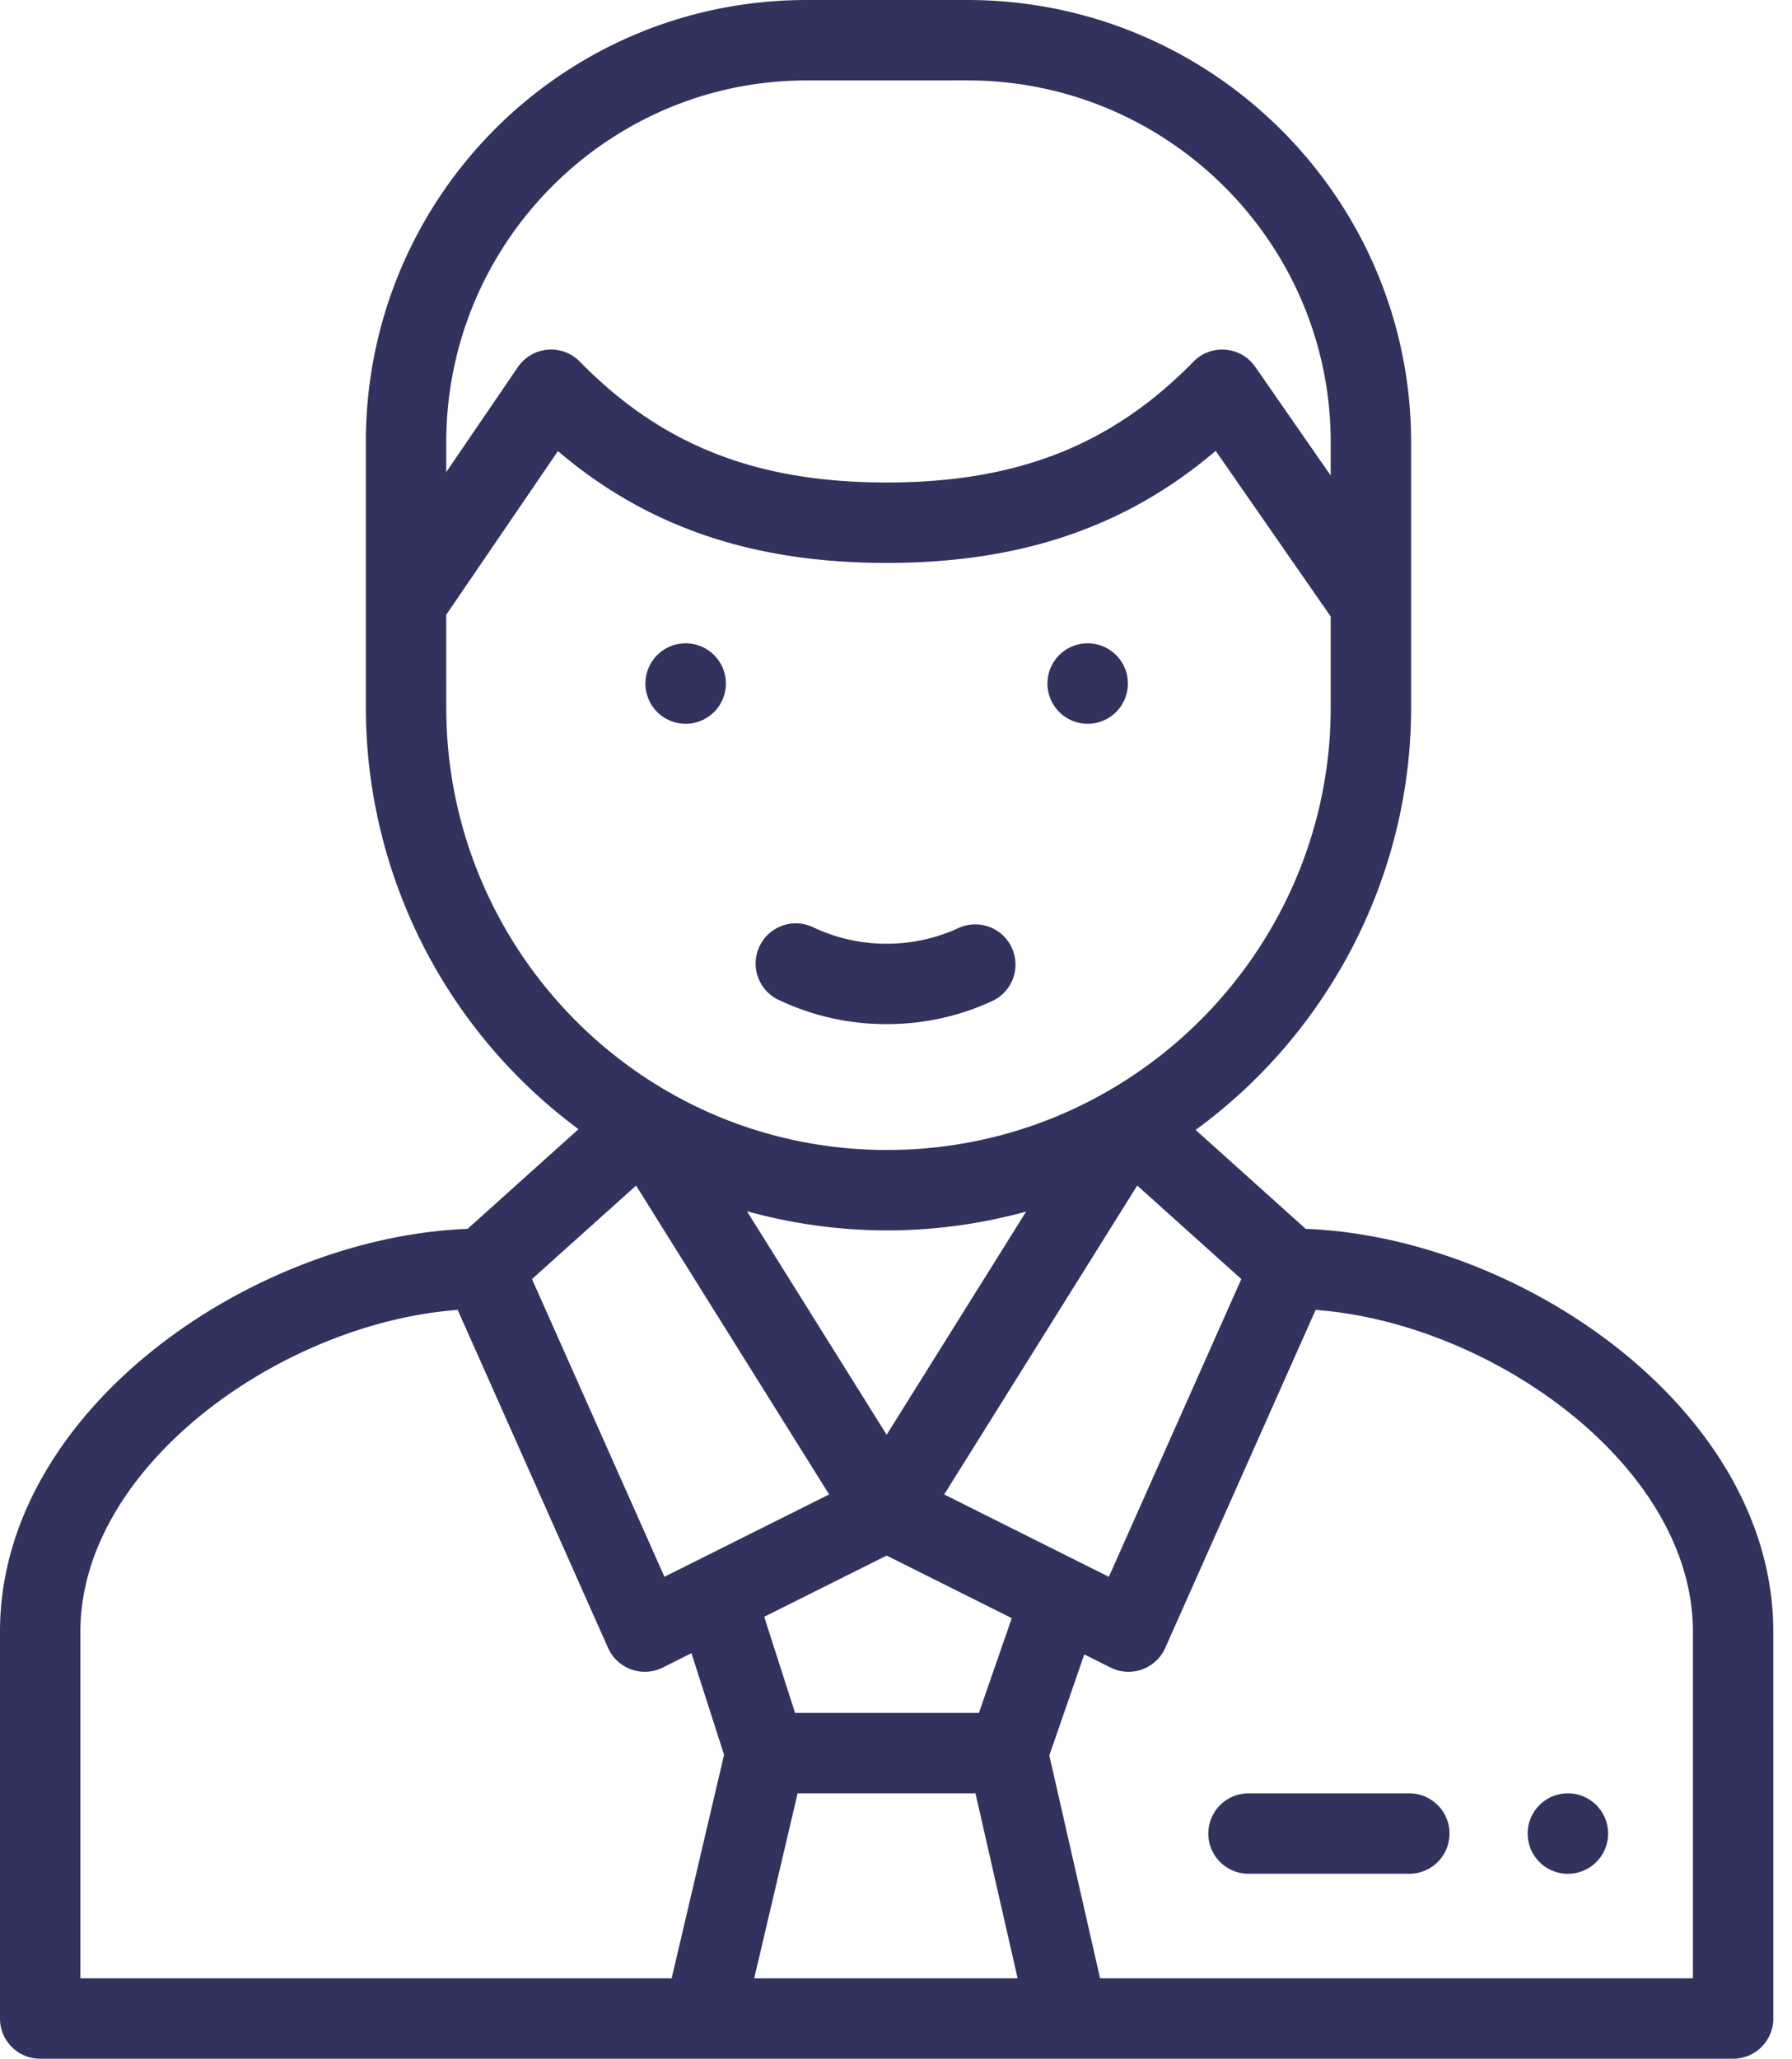 <svg xmlns="http://www.w3.org/2000/svg" xmlns:xlink="http://www.w3.org/1999/xlink" width="74" height="85" viewBox="0 0 74 85"><defs><path id="tgg9a" d="M437.916 1168.883a1.66 1.66 0 1 0-.002-3.322 1.66 1.66 0 0 0 .002 3.322z"/><path id="tgg9b" d="M421.314 1168.883a1.66 1.66 0 1 0-.001-3.322 1.66 1.66 0 0 0 .001 3.322z"/><path id="tgg9c" d="M425.177 1180.294a10.33 10.33 0 0 0 4.437.99c1.517 0 2.981-.32 4.353-.95a1.66 1.66 0 0 0-1.387-3.017 7.056 7.056 0 0 1-2.966.647 7.031 7.031 0 0 1-3.022-.673 1.66 1.66 0 1 0-1.415 3.003z"/><path id="tgg9d" d="M462.907 1220.68h-24.479l-2.097-9.203 1.444-4.17 1.083.542a1.66 1.66 0 0 0 2.26-.81l6.21-13.956c7.266.537 15.58 6.442 15.58 13.281zm-66.587-14.316c0-6.839 8.314-12.744 15.58-13.281l6.21 13.956a1.661 1.661 0 0 0 2.26.81l1.183-.592 1.347 4.195-2.165 9.228H396.32zm22.947-18.415l7.972 12.753-6.801 3.4-5.47-12.292zm-7.84-23.567l4.612-6.757c3.693 3.142 8.058 4.617 13.576 4.617 5.523 0 9.891-1.478 13.586-4.627l4.75 6.84v3.764c0 9.942-8.126 18.261-18.32 18.261-10.16 0-18.203-8.293-18.203-18.261zm21.524-22.062c8.271 0 15 6.703 15 14.942v1.372l-3.117-4.489a1.66 1.66 0 0 0-2.55-.214c-3.375 3.451-7.283 4.99-12.67 4.99-5.385 0-9.293-1.539-12.67-4.99a1.66 1.66 0 0 0-2.558.225l-2.958 4.335v-1.23c0-8.238 6.676-14.94 14.883-14.94zm-.96 58.382l7.97-12.754 4.299 3.862-5.47 12.293zm-2.377-2.464l-5.769-9.229c1.874.52 3.82.791 5.786.791 1.947 0 3.88-.265 5.743-.777zm3.81 11.485h-7.592l-1.274-3.969 5.057-2.528 5.165 2.584zm-7.487 3.32h7.345l1.74 7.637h-10.877zm40.29-6.679c0-9.129-10.396-16.288-19.308-16.627l-4.546-4.085c5.537-4.04 8.898-10.533 8.898-17.433v-10.957c0-10.07-8.218-18.262-18.32-18.262h-6.64c-10.088 0-18.204 8.163-18.204 18.262v10.957a21.696 21.696 0 0 0 8.782 17.402l-4.58 4.116c-8.893.338-19.309 7.48-19.309 16.627v15.976c0 .917.743 1.66 1.66 1.66h69.908a1.66 1.66 0 0 0 1.66-1.66z"/><path id="tgg9e" d="M451.197 1213.043h-6.64a1.66 1.66 0 1 0 0 3.32h6.64a1.66 1.66 0 1 0 0-3.32z"/><path id="tgg9f" d="M457.746 1213.043a1.66 1.66 0 1 1-.001 3.322 1.66 1.66 0 0 1 .001-3.322z"/></defs><g><g transform="translate(-393 -1139)"><g><use fill="#32325f" xlink:href="#tgg9a"/></g><g><use fill="#32325f" xlink:href="#tgg9b"/></g><g><use fill="#32325f" xlink:href="#tgg9c"/></g><g><use fill="#32325f" xlink:href="#tgg9d"/></g><g><use fill="#32325f" xlink:href="#tgg9e"/></g><g><use fill="#32325f" xlink:href="#tgg9f"/></g></g></g></svg>